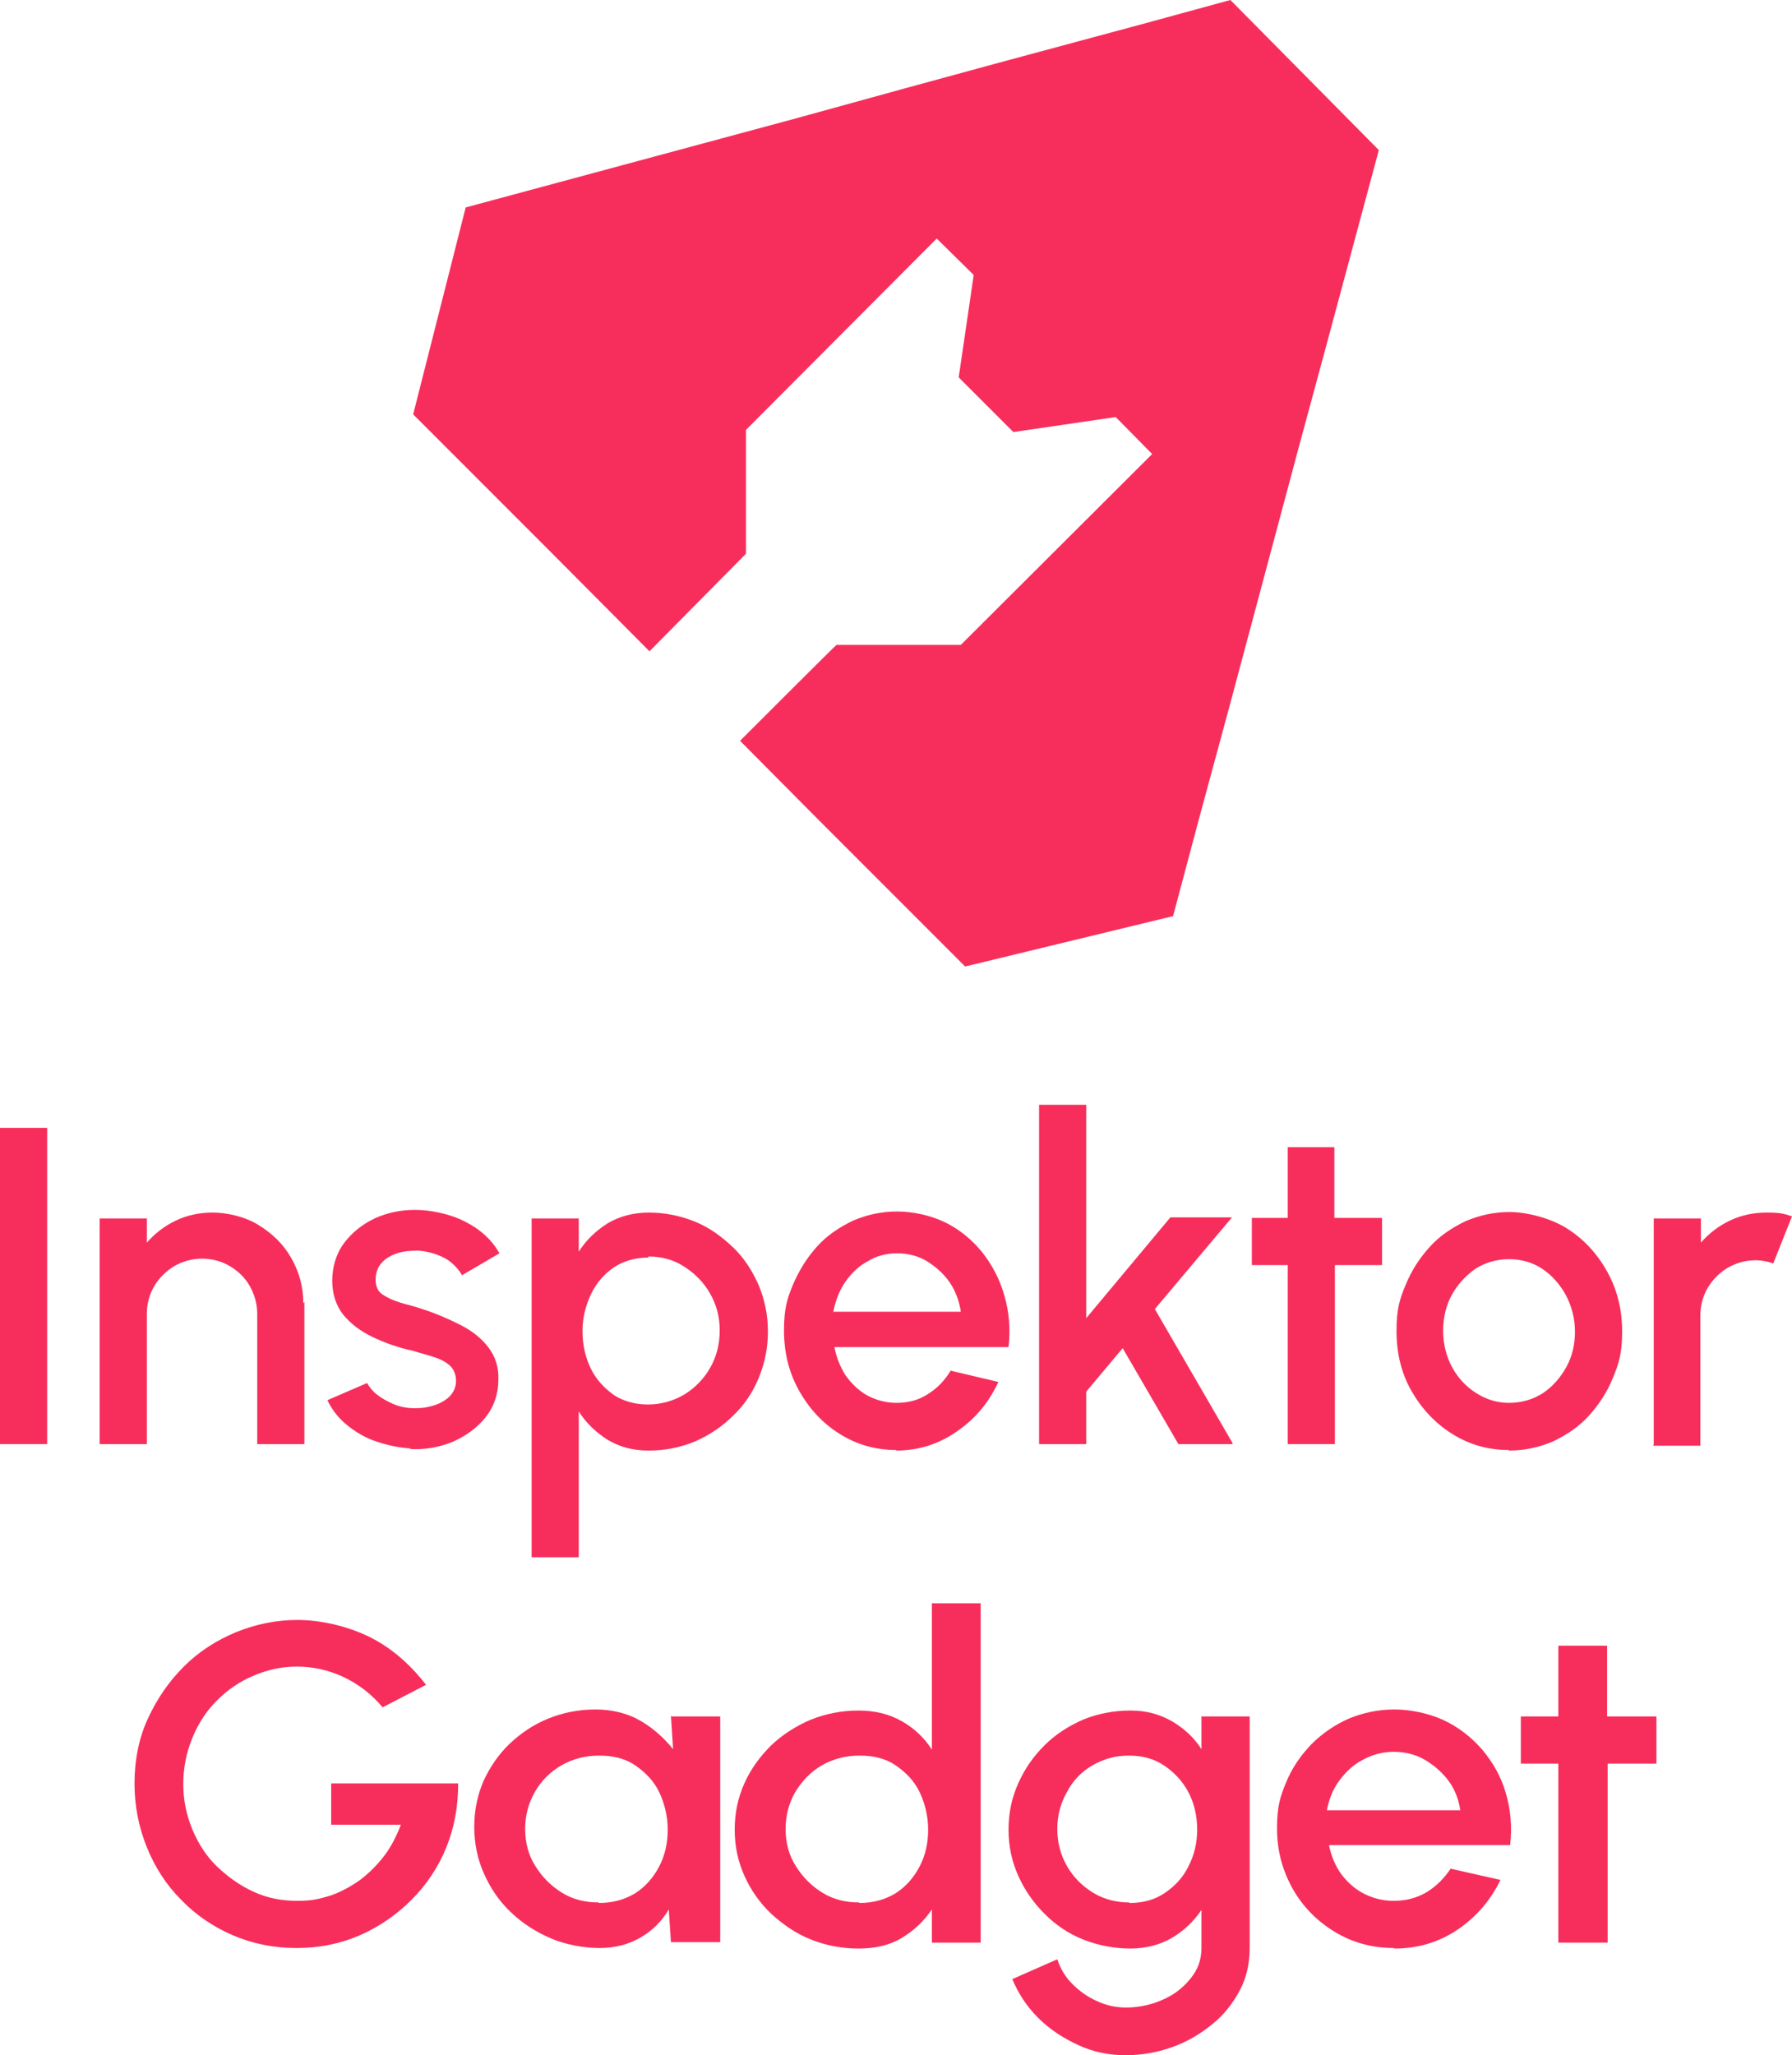 <?xml version="1.0" encoding="UTF-8"?>
<svg id="Layer_1" xmlns="http://www.w3.org/2000/svg" version="1.1" viewBox="0 0 334.4 383.4">
  <!-- Generator: Adobe Illustrator 29.3.0, SVG Export Plug-In . SVG Version: 2.1.0 Build 146)  -->
  <defs>
    <style>
      .st0 {
        fill: #f72e5c;
      }
    </style>
  </defs>
  <path class="st0" d="M229.6,0l-16.1,4.4-27.1,7.3-17.6,4.8-20.7,5.7-61.2,16.5-9.8,38.6,25.1,25.1,19,19.1,18-18.2v-23.1c0,0,35.6-35.7,35.6-35.7l6.9,6.8-2.8,19.1,10.2,10.2,19.1-2.8,6.8,6.9-35.7,35.6h-23.2c0-.1-18,17.9-18,17.9l14.6,14.7,27.4,27.4,38.8-9.4,4.8-18,5.8-21.4,12.6-47.1,5.6-20.7,9.6-35.7L229.6,0Z"/>
  <g>
    <g>
      <rect class="st0" y="210.4" width="8.8" height="59"/>
      <path class="st0" d="M56.8,242.9v26.5h-8.8v-24.3c0-1.9-.5-3.6-1.4-5.2s-2.2-2.8-3.7-3.7c-1.5-.9-3.3-1.4-5.2-1.4s-3.6.5-5.2,1.4c-1.5.9-2.8,2.2-3.7,3.7s-1.4,3.3-1.4,5.2v24.3h-8.8v-42.1h8.8v4.5c1.5-1.7,3.3-3.1,5.4-4.1,2.1-1,4.4-1.5,6.9-1.5s5.9.7,8.5,2.3,4.6,3.5,6.1,6.1c1.5,2.6,2.3,5.4,2.3,8.5h0Z"/>
      <path class="st0" d="M76.7,270.2c-2.2-.1-4.4-.6-6.5-1.3-2.1-.7-3.9-1.8-5.5-3.1-1.6-1.3-2.8-2.9-3.6-4.6l7.4-3.2c.4.7,1,1.5,1.9,2.2.9.7,2,1.3,3.2,1.8,1.2.5,2.5.7,3.9.7s2.5-.2,3.7-.6,2.1-1,2.8-1.7c.7-.8,1.1-1.7,1.1-2.8s-.4-2.2-1.2-2.9c-.8-.7-1.8-1.2-3.1-1.6-1.2-.4-2.5-.7-3.7-1.1-2.8-.6-5.3-1.5-7.6-2.6s-4.1-2.5-5.5-4.2c-1.3-1.7-2-3.8-2-6.3s.7-5,2.2-7c1.5-2,3.4-3.5,5.7-4.6,2.4-1.1,4.9-1.6,7.6-1.6s6.4.7,9.3,2.2c2.8,1.4,5,3.4,6.4,5.9l-7,4.1c-.4-.8-1.1-1.6-1.9-2.3-.8-.7-1.8-1.2-2.9-1.6s-2.2-.6-3.3-.7c-1.5,0-2.8.1-4,.5s-2.2,1-2.9,1.8c-.7.8-1.1,1.8-1.1,3.1s.4,2.2,1.3,2.8c.9.6,2,1.1,3.3,1.5s2.7.7,4.1,1.2c2.5.8,4.8,1.8,7,2.9s4,2.5,5.3,4.2,2,3.7,1.9,6.1c0,2.6-.8,5-2.4,7-1.6,2-3.7,3.5-6.2,4.6-2.5,1-5.2,1.5-8.1,1.3h.1Z"/>
      <path class="st0" d="M108,290.5h-8.8v-63.2h8.8v6.2c1.4-2.2,3.2-3.9,5.4-5.3,2.2-1.3,4.8-2,7.7-2s5.9.6,8.6,1.7c2.7,1.1,5,2.8,7.1,4.8s3.6,4.4,4.8,7.1c1.1,2.7,1.7,5.5,1.7,8.6s-.6,5.9-1.7,8.6-2.7,5.1-4.8,7.1c-2,2-4.4,3.6-7.1,4.8-2.7,1.1-5.5,1.7-8.6,1.7s-5.5-.7-7.7-2c-2.2-1.4-4-3.1-5.4-5.3v27.2h0ZM121,234.6c-2.4,0-4.6.6-6.4,1.8s-3.3,2.9-4.3,5c-1,2.1-1.6,4.4-1.6,6.9s.5,4.8,1.5,6.9c1,2.1,2.5,3.7,4.3,5,1.8,1.2,4,1.8,6.4,1.8s4.6-.6,6.7-1.8c2-1.2,3.7-2.9,4.9-5,1.2-2.1,1.8-4.4,1.8-7s-.6-4.8-1.8-6.9-2.8-3.7-4.8-5c-2-1.3-4.2-1.9-6.7-1.9h0Z"/>
      <path class="st0" d="M167.3,270.5c-3.9,0-7.4-1-10.6-3s-5.7-4.7-7.6-8.1c-1.9-3.4-2.8-7.1-2.8-11.2s.6-6,1.7-8.6,2.6-5,4.5-7.1,4.2-3.6,6.7-4.8c2.6-1.1,5.3-1.7,8.2-1.7s6.2.7,8.9,2c2.7,1.3,5,3.2,6.9,5.5,1.9,2.4,3.3,5,4.2,8.1.9,3.1,1.2,6.3.8,9.7h-32.5c.4,2,1.1,3.7,2.1,5.3,1.1,1.5,2.4,2.8,4,3.7,1.7.9,3.5,1.4,5.5,1.4,2.2,0,4.1-.5,5.8-1.6,1.8-1.1,3.2-2.6,4.3-4.4l8.9,2.1c-1.7,3.7-4.2,6.8-7.7,9.2-3.4,2.4-7.2,3.6-11.4,3.6h0ZM155.4,244.7h23.9c-.3-2-1-3.9-2.1-5.5s-2.6-2.9-4.2-3.9-3.6-1.5-5.6-1.5-3.9.5-5.5,1.5c-1.7.9-3.1,2.3-4.2,3.9s-1.8,3.5-2.2,5.5h0Z"/>
      <path class="st0" d="M230,269.4h-10.1l-10.4-17.9-6.8,8.1v9.8h-8.8v-63.3h8.8v39.8l15.7-18.8h11.5l-14.4,17.1,14.5,25h0Z"/>
      <path class="st0" d="M257.9,236h-8.8v33.4h-8.8v-33.4h-6.7v-8.8h6.7v-13.2h8.7v13.2h8.9v8.8h0Z"/>
      <path class="st0" d="M281.6,270.5c-3.9,0-7.4-1-10.6-3s-5.7-4.7-7.6-8c-1.9-3.3-2.8-7.1-2.8-11.2s.6-6,1.7-8.6c1.1-2.7,2.6-5,4.5-7.1s4.2-3.6,6.7-4.8c2.6-1.1,5.3-1.7,8.2-1.7s7.4,1,10.6,3c3.2,2,5.7,4.7,7.6,8.1s2.8,7.1,2.8,11.2-.6,5.9-1.7,8.6c-1.1,2.7-2.6,5-4.5,7.1s-4.2,3.6-6.7,4.8c-2.6,1.1-5.3,1.7-8.2,1.7h0ZM281.6,261.7c2.3,0,4.4-.6,6.3-1.8,1.8-1.2,3.3-2.9,4.4-4.9,1.1-2,1.6-4.2,1.6-6.6s-.6-4.7-1.7-6.8c-1.1-2-2.6-3.7-4.4-4.9s-3.9-1.8-6.2-1.8-4.4.6-6.3,1.8c-1.8,1.3-3.3,2.9-4.4,4.9-1.1,2-1.6,4.3-1.6,6.7s.6,4.8,1.7,6.8c1.1,2,2.6,3.6,4.5,4.8,1.9,1.2,3.9,1.8,6.1,1.8h0Z"/>
      <path class="st0" d="M308.6,269.4v-42.1h8.8v4.5c1.5-1.7,3.3-3.1,5.4-4.1,2.1-1,4.4-1.5,6.9-1.5s3.1.2,4.7.7l-3.5,8.8c-1.1-.4-2.2-.6-3.3-.6-1.9,0-3.6.5-5.2,1.4-1.5.9-2.8,2.2-3.7,3.7s-1.4,3.3-1.4,5.2v24.3h-8.8Z"/>
    </g>
    <g>
      <path class="st0" d="M55.3,363.4c-4.2,0-8.2-.8-11.9-2.4-3.7-1.6-6.9-3.8-9.6-6.6-2.8-2.8-4.9-6.1-6.4-9.8s-2.3-7.7-2.3-11.9.8-8.5,2.5-12.1c1.7-3.7,3.9-6.9,6.7-9.7,2.8-2.8,6.1-4.9,9.7-6.4,3.7-1.5,7.5-2.3,11.5-2.3s8.9,1,13.1,3,7.8,5.1,10.9,9.1l-8.1,4.2c-2.1-2.5-4.6-4.4-7.4-5.7-2.8-1.3-5.7-1.9-8.6-1.9s-5.5.6-8.1,1.7-4.8,2.6-6.8,4.6-3.5,4.3-4.6,7c-1.1,2.7-1.7,5.5-1.7,8.6s.6,5.8,1.7,8.5c1.1,2.6,2.6,5,4.6,6.9s4.2,3.5,6.8,4.7,5.3,1.7,8.2,1.7,4.2-.4,6.2-1c2-.7,3.8-1.7,5.5-2.9,1.7-1.3,3.2-2.8,4.5-4.5,1.3-1.7,2.3-3.7,3.1-5.8h-13v-7.7h23.7c0,4.2-.7,8.2-2.2,11.9-1.5,3.7-3.7,7-6.5,9.8-2.8,2.8-6,5-9.6,6.6-3.7,1.6-7.6,2.4-11.8,2.4h0Z"/>
      <path class="st0" d="M125.3,320.2h9.1v42.1h-9.2l-.4-6.1c-1.3,2.2-3,3.9-5.2,5.2-2.2,1.3-4.8,2-7.7,2s-6.3-.6-9.1-1.8-5.3-2.8-7.5-4.9c-2.2-2.1-3.8-4.5-5-7.2-1.2-2.7-1.8-5.6-1.8-8.7s.6-5.9,1.7-8.5c1.2-2.6,2.8-5,4.9-7,2.1-2,4.5-3.6,7.2-4.7s5.7-1.7,8.8-1.7,6,.7,8.4,2.1c2.4,1.4,4.4,3.2,6.1,5.3l-.4-6.3h0ZM111.7,355c2.6,0,4.8-.6,6.8-1.8,1.9-1.2,3.4-2.9,4.5-5,1.1-2.1,1.6-4.4,1.6-6.9s-.6-4.9-1.6-7-2.6-3.7-4.5-5-4.2-1.8-6.7-1.8-4.9.6-7,1.8-3.8,2.9-5,5c-1.2,2.1-1.8,4.4-1.8,6.9s.6,4.9,1.9,6.9c1.3,2.1,2.9,3.7,5,5s4.4,1.8,6.9,1.8h0Z"/>
      <path class="st0" d="M173.9,299.1h9.1v63.3h-9.1v-6.2c-1.5,2.2-3.3,3.9-5.6,5.3s-5,2-8.1,2-6.2-.6-8.9-1.7c-2.8-1.1-5.2-2.8-7.4-4.8-2.1-2-3.8-4.4-5-7.1-1.2-2.7-1.8-5.5-1.8-8.6s.6-5.9,1.8-8.6,2.9-5,5-7.1c2.1-2,4.6-3.6,7.4-4.8,2.8-1.1,5.7-1.7,8.9-1.7s5.8.7,8.1,2,4.2,3.1,5.6,5.3v-27.2ZM160.3,355c2.6,0,4.8-.6,6.8-1.8,1.9-1.2,3.4-2.9,4.5-5,1.1-2.1,1.6-4.4,1.6-6.9s-.6-4.9-1.6-7-2.6-3.7-4.5-5-4.2-1.8-6.7-1.8-4.9.6-7,1.8c-2.1,1.2-3.7,2.9-5,5-1.2,2.1-1.8,4.4-1.8,6.9s.6,4.9,1.9,6.9c1.3,2.1,2.9,3.7,5,5s4.4,1.8,6.9,1.8h0Z"/>
      <path class="st0" d="M224.1,320.2h9.1v43.2c0,2.9-.6,5.6-1.9,8-1.3,2.4-3,4.6-5.2,6.3-2.2,1.8-4.6,3.2-7.4,4.2s-5.7,1.5-8.7,1.5-6-.6-8.8-1.9-5.3-2.9-7.5-5.1-3.7-4.6-4.8-7.2l8.4-3.7c.6,1.8,1.5,3.3,2.8,4.6,1.3,1.3,2.8,2.4,4.6,3.2,1.7.8,3.5,1.2,5.4,1.2s3.5-.3,5.2-.8c1.7-.6,3.2-1.3,4.5-2.3s2.4-2.2,3.2-3.5,1.2-2.9,1.2-4.5v-7.1c-1.4,2.1-3.3,3.9-5.5,5.2-2.2,1.3-4.9,2-7.8,2s-6.1-.6-8.8-1.7c-2.8-1.1-5.2-2.8-7.2-4.8s-3.7-4.4-4.9-7.1-1.8-5.5-1.8-8.6.6-5.9,1.8-8.6,2.8-5,4.9-7.1,4.5-3.6,7.2-4.8c2.7-1.1,5.7-1.7,8.8-1.7s5.5.7,7.8,2c2.2,1.3,4.1,3,5.5,5.2v-6h0ZM210.8,355c2.5,0,4.7-.6,6.6-1.9,1.9-1.3,3.4-2.9,4.4-5,1.1-2.1,1.6-4.4,1.6-6.8s-.5-4.8-1.6-6.9c-1.1-2.1-2.6-3.7-4.5-5s-4.1-1.9-6.6-1.9-4.7.6-6.8,1.8-3.7,2.9-4.8,5c-1.2,2.1-1.8,4.4-1.8,6.9s.6,4.8,1.8,6.9c1.2,2.1,2.8,3.7,4.9,5,2,1.2,4.3,1.8,6.7,1.8h0Z"/>
      <path class="st0" d="M260.1,363.4c-4,0-7.7-1-11-3s-6-4.7-7.9-8.1-2.9-7.1-2.9-11.2.6-6,1.7-8.6c1.1-2.7,2.7-5,4.7-7.1,2-2,4.3-3.6,7-4.8,2.7-1.1,5.5-1.7,8.5-1.7s6.4.7,9.2,2,5.2,3.2,7.2,5.5c2,2.4,3.5,5,4.4,8.1.9,3.1,1.2,6.3.8,9.7h-33.8c.4,2,1.1,3.7,2.2,5.3,1.1,1.5,2.5,2.8,4.2,3.7,1.7.9,3.6,1.4,5.7,1.4,2.2,0,4.2-.5,6.1-1.6,1.8-1.1,3.3-2.6,4.5-4.4l9.3,2.1c-1.8,3.7-4.4,6.8-7.9,9.2s-7.5,3.6-11.9,3.6h0ZM247.6,337.7h24.9c-.3-2-1-3.9-2.2-5.5s-2.7-2.9-4.4-3.9-3.7-1.5-5.8-1.5-4,.5-5.8,1.5c-1.8.9-3.2,2.3-4.4,3.9s-1.9,3.5-2.3,5.5h0Z"/>
      <path class="st0" d="M309.2,329h-9.2v33.4h-9.2v-33.4h-7v-8.8h7v-13.2h9.1v13.2h9.2v8.8Z"/>
    </g>
  </g>
</svg>